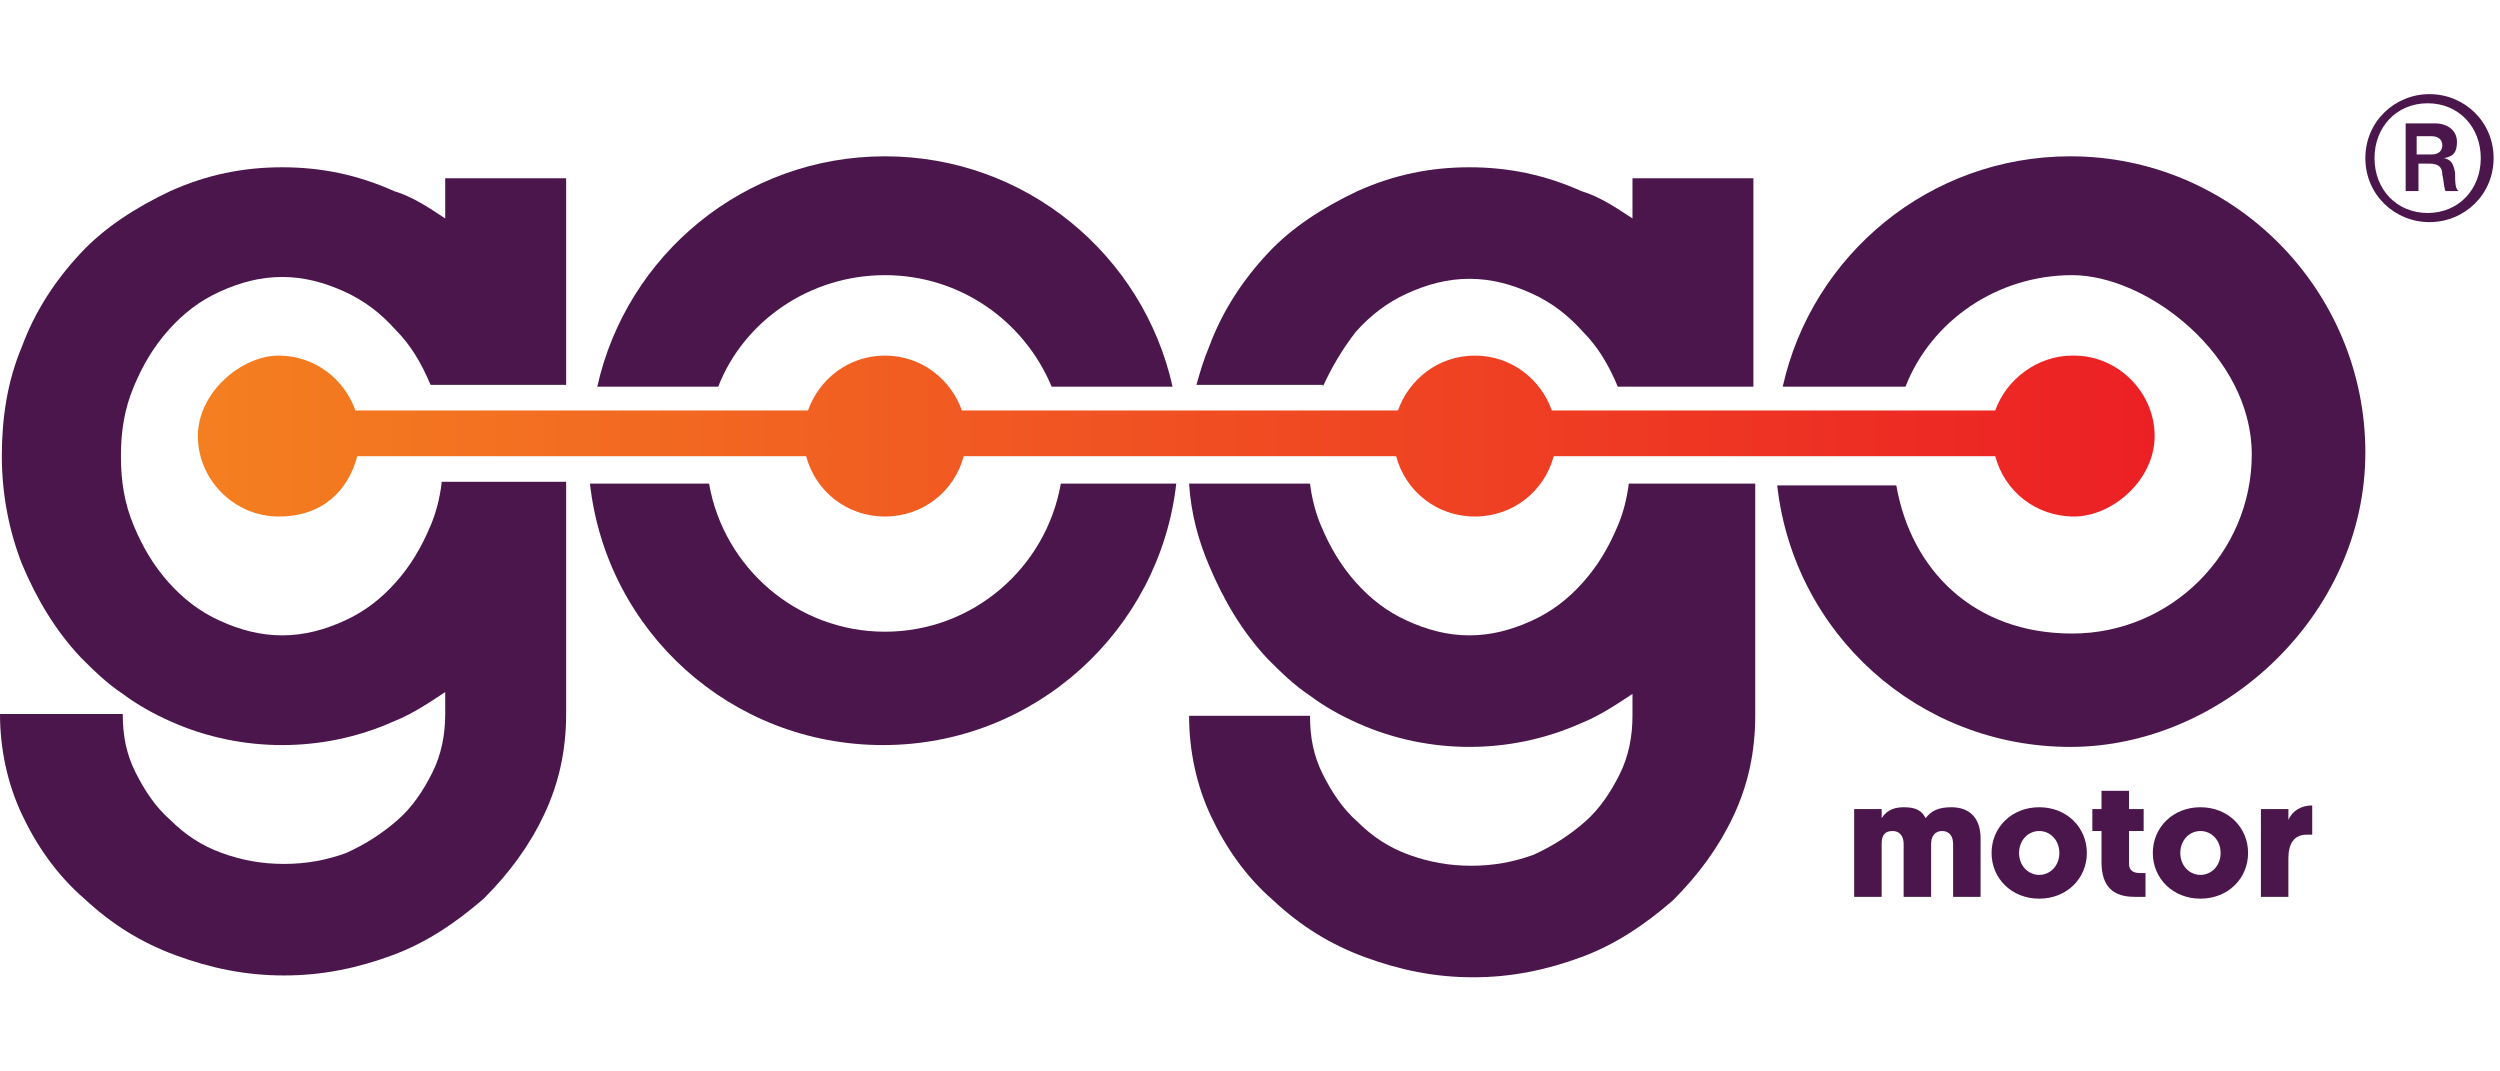 <svg width="140" height="60" viewBox="0 0 184 65" fill="none" xmlns="http://www.w3.org/2000/svg">
<g clip-path="url(#clip0_358_860)">
<path d="M152.514 19.244C149.952 19.244 147.659 20.994 146.85 23.282H114.217C113.408 20.994 111.25 19.244 108.553 19.244C105.856 19.244 103.699 20.994 102.89 23.282H70.796C69.986 20.994 67.829 19.244 65.132 19.244C62.435 19.244 60.277 20.994 59.468 23.282H26.16C25.351 20.994 23.194 19.244 20.497 19.244C17.8 19.244 14.563 21.936 14.563 25.166C14.563 28.395 17.261 31.087 20.497 31.087C23.733 31.087 25.621 29.203 26.295 26.646H59.333C60.008 29.203 62.3 31.087 65.132 31.087C67.964 31.087 70.256 29.203 70.93 26.646H102.755C103.429 29.203 105.721 31.087 108.553 31.087C111.385 31.087 113.677 29.203 114.352 26.646H146.85C147.525 29.203 149.817 31.087 152.649 31.087C155.481 31.087 158.582 28.395 158.582 25.166C158.582 21.936 155.885 19.244 152.649 19.244H152.514Z" fill="url(#paint0_linear_358_860)"/>
<path d="M32.499 28.665C32.364 29.741 32.094 30.818 31.689 31.76C31.015 33.375 30.206 34.721 29.127 35.932C28.049 37.143 26.835 38.085 25.352 38.758C23.868 39.431 22.385 39.834 20.767 39.834C19.148 39.834 17.665 39.431 16.182 38.758C14.698 38.085 13.485 37.143 12.406 35.932C11.327 34.721 10.518 33.375 9.844 31.76C9.17 30.145 8.9 28.53 8.9 26.646C8.9 24.762 9.17 23.147 9.844 21.532C10.518 19.917 11.327 18.571 12.406 17.36C13.485 16.149 14.698 15.207 16.182 14.534C17.665 13.861 19.148 13.457 20.767 13.457C22.385 13.457 23.868 13.861 25.352 14.534C26.835 15.207 28.049 16.149 29.127 17.36C30.206 18.437 31.015 19.783 31.689 21.398H41.668V6.19H32.768V9.151C31.555 8.344 30.341 7.536 28.992 7.132C26.296 5.921 23.599 5.383 20.767 5.383C17.935 5.383 15.238 5.921 12.541 7.132C9.979 8.344 7.686 9.824 5.933 11.708C4.045 13.727 2.562 16.015 1.618 18.571C0.539 21.128 0.135 23.82 0.135 26.646C0.135 29.472 0.674 32.163 1.618 34.586C2.697 37.143 4.045 39.431 5.933 41.449C6.877 42.391 7.821 43.333 9.035 44.141C10.114 44.948 11.327 45.621 12.541 46.159C15.238 47.371 18.07 47.909 20.767 47.909C23.464 47.909 26.296 47.371 28.992 46.159C30.341 45.621 31.555 44.814 32.768 44.006V45.621C32.768 47.101 32.499 48.582 31.824 49.928C31.15 51.273 30.341 52.484 29.262 53.426C28.183 54.368 26.97 55.176 25.486 55.849C24.003 56.387 22.52 56.656 20.902 56.656C19.283 56.656 17.8 56.387 16.317 55.849C14.833 55.31 13.62 54.503 12.541 53.426C11.462 52.484 10.653 51.273 9.979 49.928C9.305 48.582 9.035 47.236 9.035 45.621H0C0 48.178 0.539 50.735 1.618 53.023C2.697 55.31 4.18 57.464 6.203 59.213C8.226 61.097 10.383 62.443 12.945 63.385C15.508 64.327 18.07 64.865 20.902 64.865C23.733 64.865 26.296 64.327 28.858 63.385C31.42 62.443 33.577 60.963 35.6 59.213C37.488 57.329 38.971 55.31 40.05 53.023C41.129 50.735 41.668 48.313 41.668 45.621V28.53H32.499V28.665Z" fill="#4b164b"/>
<path d="M52.86 21.532C54.748 16.687 59.602 13.323 65.131 13.323C70.66 13.323 75.38 16.687 77.403 21.532H86.302C84.145 11.843 75.515 4.576 65.131 4.576C54.748 4.576 46.117 11.843 43.96 21.532H52.995H52.86Z" fill="#4b164b"/>
<path d="M78.077 28.665C76.998 34.855 71.604 39.565 65.132 39.565C58.659 39.565 53.265 34.855 52.186 28.665H43.421C44.635 39.565 53.804 47.909 64.997 47.909C76.189 47.909 85.359 39.431 86.573 28.665H78.077Z" fill="#4b164b"/>
<path d="M97.36 21.532C98.034 20.052 98.844 18.706 99.787 17.495C100.866 16.284 102.08 15.342 103.563 14.669C105.047 13.996 106.53 13.592 108.148 13.592C109.766 13.592 111.25 13.996 112.733 14.669C114.216 15.342 115.43 16.284 116.509 17.495C117.588 18.571 118.397 19.917 119.071 21.532H129.05V6.19H120.15V9.151C118.936 8.344 117.722 7.536 116.374 7.132C113.677 5.921 110.98 5.383 108.148 5.383C105.316 5.383 102.619 5.921 99.922 7.132C97.36 8.344 95.068 9.824 93.315 11.708C91.427 13.727 89.944 16.015 89 18.571C88.595 19.513 88.325 20.456 88.056 21.398H97.36V21.532Z" fill="#4b164b"/>
<path d="M119.88 28.665C119.745 29.741 119.476 30.818 119.071 31.76C118.397 33.375 117.588 34.721 116.509 35.932C115.43 37.143 114.217 38.085 112.733 38.758C111.25 39.431 109.767 39.834 108.148 39.834C106.53 39.834 105.047 39.431 103.564 38.758C102.08 38.085 100.867 37.143 99.788 35.932C98.709 34.721 97.9 33.375 97.226 31.76C96.821 30.818 96.552 29.741 96.417 28.665H87.517C87.651 30.818 88.191 32.836 89 34.721C90.079 37.277 91.427 39.565 93.315 41.584C94.259 42.526 95.203 43.468 96.417 44.275C97.495 45.083 98.709 45.756 99.923 46.294C102.62 47.505 105.452 48.043 108.148 48.043C110.845 48.043 113.677 47.505 116.374 46.294C117.723 45.756 118.936 44.948 120.15 44.141V45.756C120.15 47.236 119.88 48.716 119.206 50.062C118.532 51.408 117.723 52.619 116.644 53.561C115.565 54.503 114.352 55.31 112.868 55.983C111.385 56.522 109.902 56.791 108.283 56.791C106.665 56.791 105.182 56.522 103.698 55.983C102.215 55.445 101.001 54.638 99.923 53.561C98.844 52.619 98.035 51.408 97.361 50.062C96.686 48.716 96.417 47.371 96.417 45.756H87.517C87.517 48.313 88.056 50.87 89.135 53.157C90.214 55.445 91.697 57.598 93.72 59.348C95.742 61.232 97.9 62.578 100.462 63.52C103.024 64.462 105.586 65 108.418 65C111.25 65 113.812 64.462 116.374 63.52C118.936 62.578 121.094 61.097 123.117 59.348C125.005 57.464 126.488 55.445 127.567 53.157C128.646 50.87 129.185 48.447 129.185 45.756V28.665H120.015H119.88Z" fill="#4b164b"/>
<path d="M152.38 4.576C141.996 4.576 133.366 11.843 131.208 21.532H140.243C142.131 16.687 146.986 13.323 152.514 13.323C158.043 13.323 165.73 19.244 165.73 26.511C165.73 33.779 159.796 39.7 152.514 39.7C145.233 39.7 140.648 34.99 139.569 28.799H130.804C132.017 39.7 141.187 48.044 152.38 48.044C163.572 48.044 174.09 38.354 174.09 26.377C174.09 14.4 164.381 4.576 152.38 4.576Z" fill="#4b164b"/>
<path d="M142.13 59.079H140.108V55.176C140.108 54.638 139.838 54.234 139.299 54.234C138.759 54.234 138.49 54.503 138.49 55.176V59.079H136.467V52.619H138.49V53.292C138.759 52.888 139.164 52.484 140.108 52.484C141.052 52.484 141.456 52.754 141.726 53.292C142.13 52.754 142.67 52.484 143.614 52.484C145.097 52.484 145.771 53.426 145.771 54.772V59.079H143.749V55.176C143.749 54.638 143.479 54.234 142.94 54.234C142.4 54.234 142.13 54.638 142.13 55.176V59.079Z" fill="#4b164b"/>
<path d="M150.086 52.484C152.109 52.484 153.592 53.965 153.592 55.849C153.592 57.733 152.109 59.213 150.086 59.213C148.063 59.213 146.58 57.733 146.58 55.849C146.58 53.965 148.063 52.484 150.086 52.484ZM150.086 57.464C150.895 57.464 151.569 56.791 151.569 55.849C151.569 54.907 150.895 54.234 150.086 54.234C149.277 54.234 148.603 54.907 148.603 55.849C148.603 56.791 149.277 57.464 150.086 57.464Z" fill="#4b164b"/>
<path d="M156.694 52.619H157.773V54.234H156.694V56.656C156.694 57.195 157.099 57.329 157.503 57.329C157.908 57.329 157.773 57.329 157.908 57.329V59.079C157.908 59.079 157.638 59.079 157.099 59.079C155.615 59.079 154.671 58.406 154.671 56.522V54.234H153.997V52.619H154.671V51.273H156.694V52.619Z" fill="#4b164b"/>
<path d="M161.953 52.484C163.976 52.484 165.459 53.965 165.459 55.849C165.459 57.733 163.976 59.213 161.953 59.213C159.931 59.213 158.447 57.733 158.447 55.849C158.447 53.965 159.931 52.484 161.953 52.484ZM161.953 57.464C162.762 57.464 163.437 56.791 163.437 55.849C163.437 54.907 162.762 54.234 161.953 54.234C161.144 54.234 160.47 54.907 160.47 55.849C160.47 56.791 161.144 57.464 161.953 57.464Z" fill="#4b164b"/>
<path d="M170.044 54.503C170.044 54.503 169.909 54.503 169.775 54.503C168.831 54.503 168.426 55.176 168.426 56.252V59.079H166.403V52.619H168.426V53.426C168.696 52.754 169.37 52.35 170.179 52.35V54.503H170.044Z" fill="#4b164b"/>
<path d="M174.09 4.71C174.09 2.019 176.247 0 178.81 0C181.372 0 183.529 2.019 183.529 4.71C183.529 7.402 181.372 9.42 178.81 9.42C176.247 9.42 174.09 7.402 174.09 4.71ZM182.585 4.71C182.585 2.422 180.967 0.673 178.675 0.673C176.382 0.673 174.764 2.422 174.764 4.71C174.764 6.998 176.382 8.747 178.675 8.747C180.967 8.747 182.585 6.998 182.585 4.71ZM176.922 2.153H179.214C180.158 2.153 180.832 2.692 180.832 3.499C180.832 4.306 180.563 4.576 179.888 4.71C180.428 4.845 180.563 5.114 180.697 5.787C180.697 6.46 180.697 6.998 180.967 7.133H180.023C179.888 7.133 179.888 6.46 179.753 5.921C179.753 5.383 179.484 5.114 178.81 5.114H178V7.133H177.057V2.153H176.922ZM177.866 4.441H178.944C179.484 4.441 179.753 4.172 179.753 3.768C179.753 3.364 179.484 3.095 178.944 3.095H177.866V4.441Z" fill="#4b164b"/>
</g>
<defs>
<linearGradient id="paint0_linear_358_860" x1="14.563" y1="25.3" x2="158.447" y2="25.3" gradientUnits="userSpaceOnUse">
<stop stop-color="#F47F20"/>
<stop offset="1" stop-color="#EC2024"/>
</linearGradient>
<clipPath id="clip0_358_860">
<rect width="183.529" height="65" fill="white"/>
</clipPath>
</defs>
</svg>